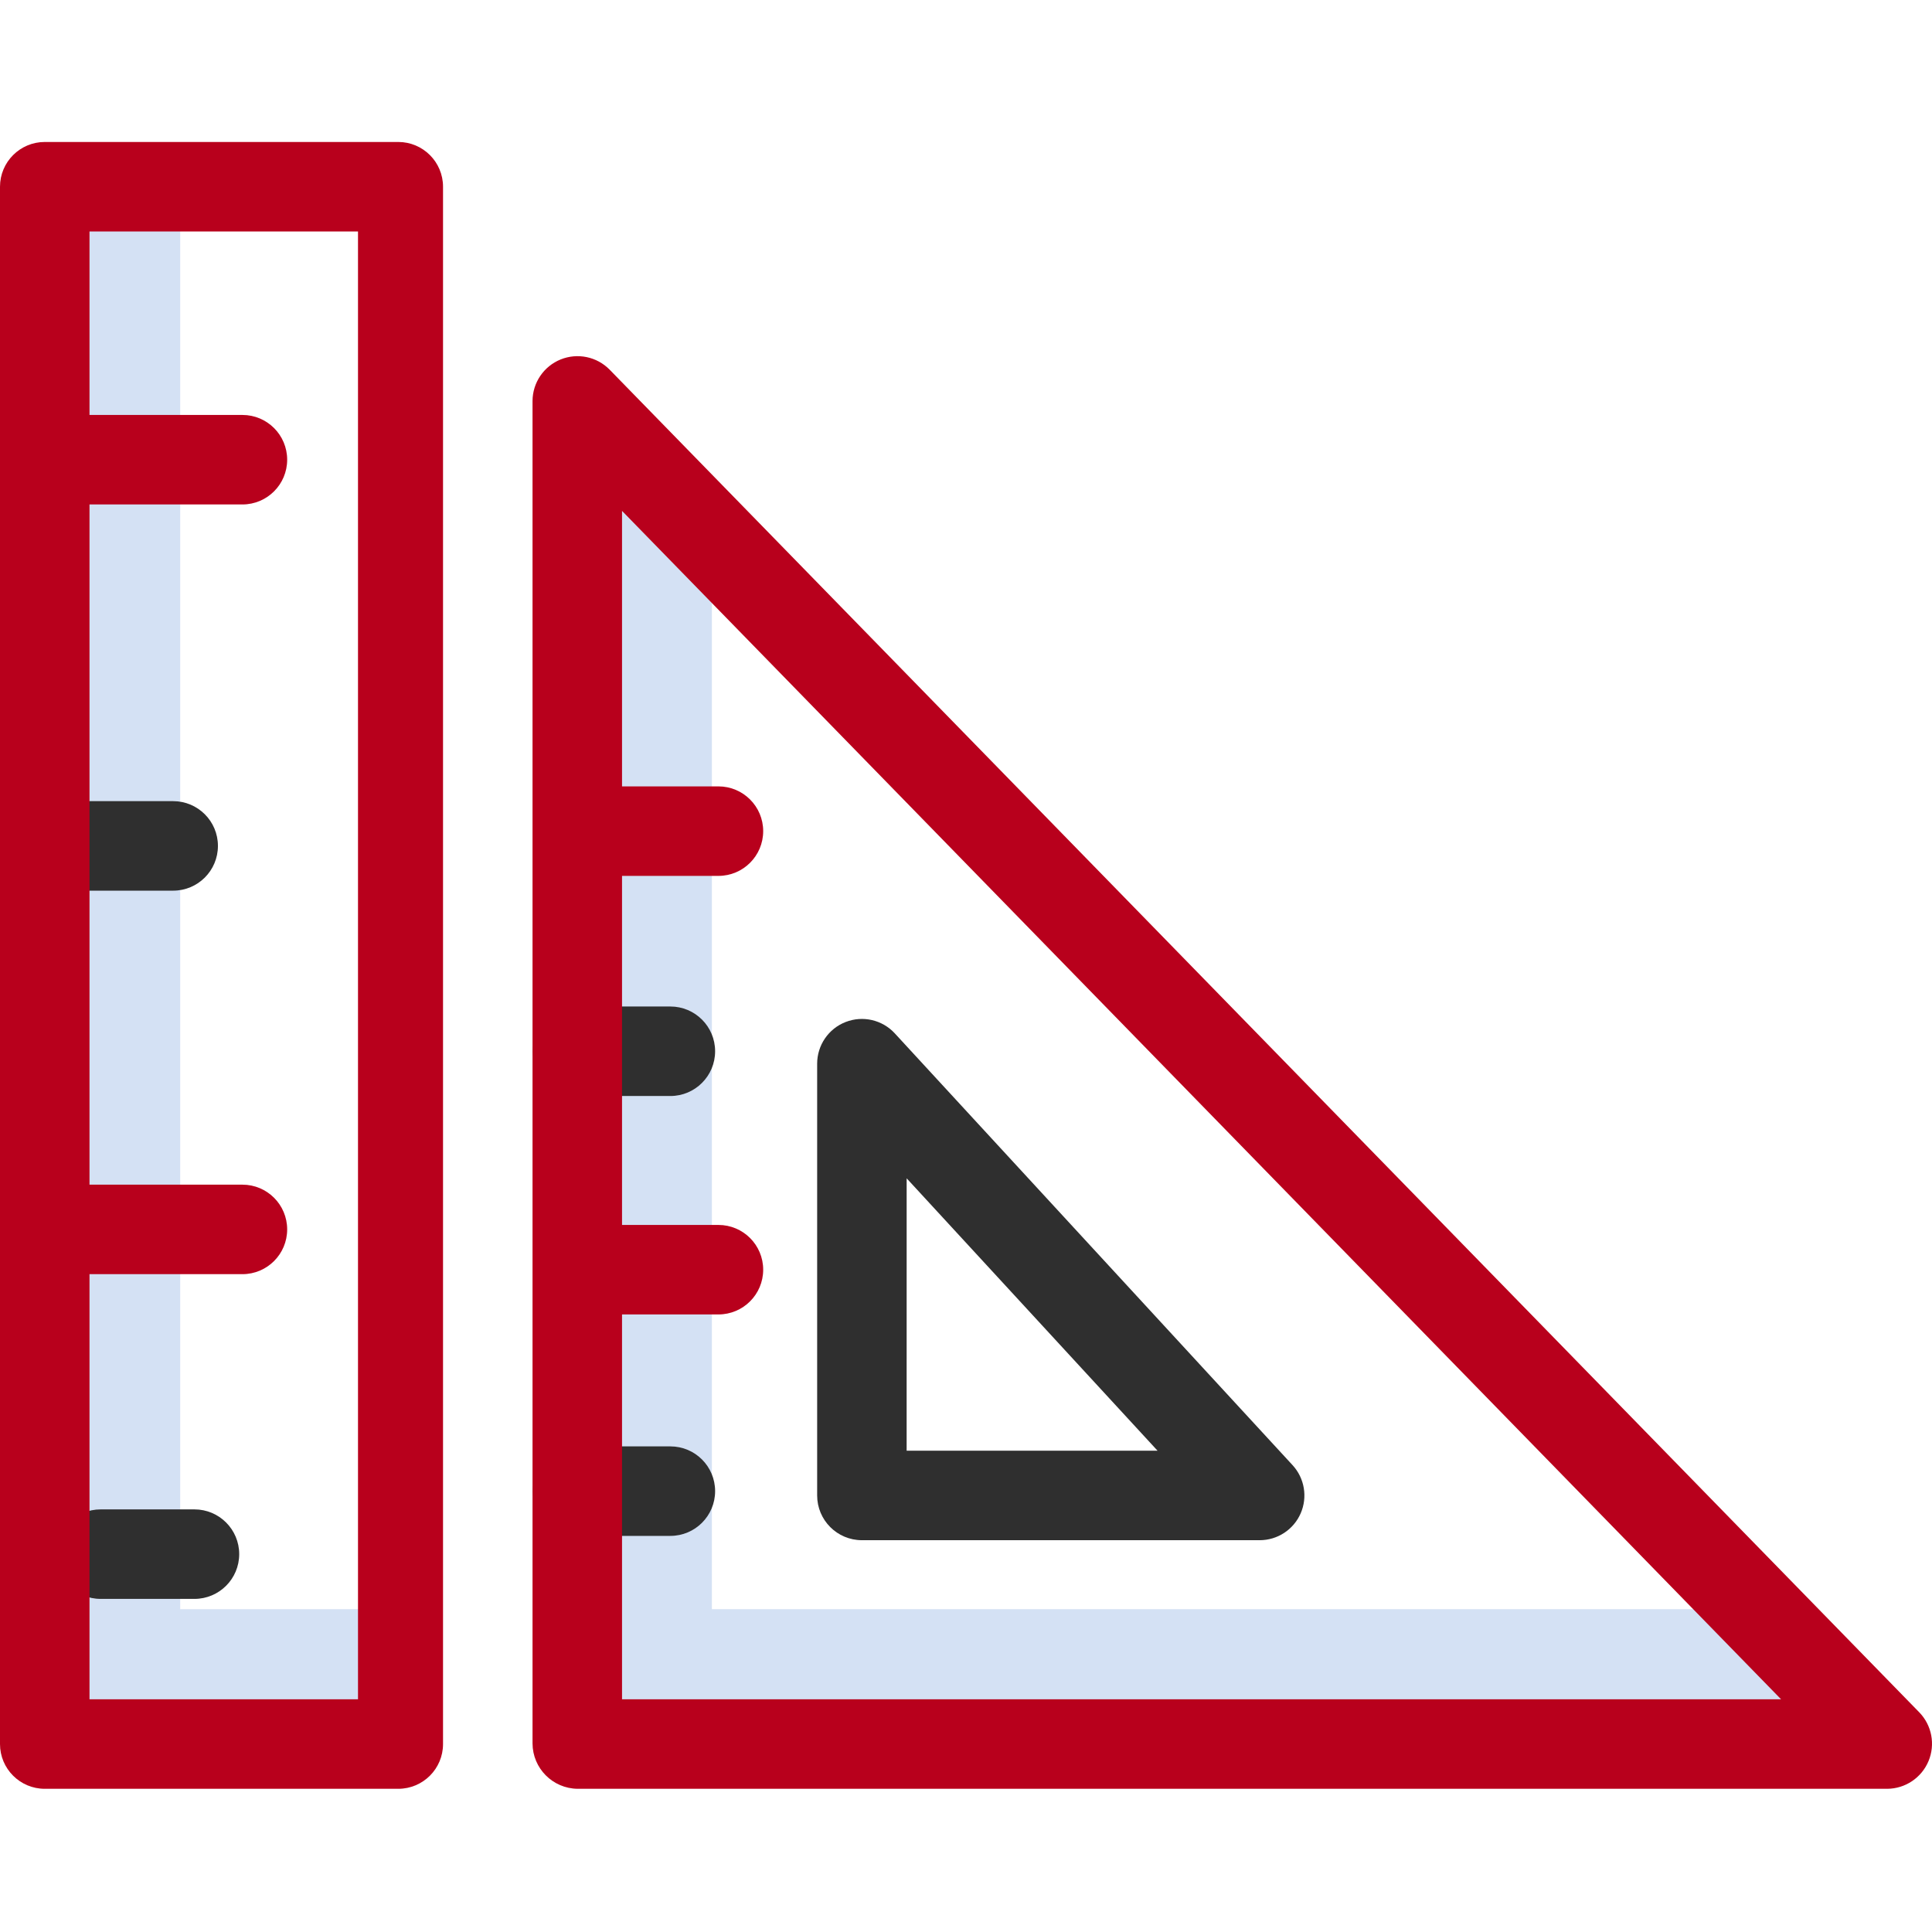 <svg height="431pt" viewBox="0 -31 431.727 431" width="431pt" xmlns="http://www.w3.org/2000/svg"><path d="m159.078 328.227v-239.246l-30-30.754v300h292.652l-29.266-30zm0 0" fill="#d4e1f4"/><path d="m40.27 328.227v-317.727h-30v347.727h79.41v-30zm0 0" fill="#d4e1f4"/><g fill="#2f2f2f"><path d="m281.477 312.812h-88.875c-5.523 0-10-4.477-10-10v-96.48c0-4.121 2.523-7.82 6.363-9.316 3.836-1.5 8.199-.492 10.988 2.539l88.883 96.484c2.691 2.918 3.398 7.152 1.805 10.789s-5.188 5.984-9.16 5.984zm-78.879-20h56.07l-56.066-60.867zm0 0"/><path d="m149.801 213.551h-20.723c-5.523 0-10-4.477-10-10 0-5.52 4.477-10 10-10h20.723c5.523 0 10 4.48 10 10 0 5.523-4.477 10-10 10zm0 0"/><path d="m149.801 311.848h-20.723c-5.523 0-10-4.477-10-10 0-5.523 4.477-10 10-10h20.723c5.523 0 10 4.477 10 10 0 5.523-4.477 10-10 10zm0 0"/><path d="m38.699 167.664h-28.43c-5.523 0-10-4.477-10-10 0-5.523 4.477-10 10-10h28.43c5.523 0 10 4.477 10 10 0 5.523-4.477 10-10 10zm0 0"/><path d="m43.453 325.926h-20.961c-5.52 0-10-4.477-10-10 0-5.523 4.48-10 10-10h20.961c5.523 0 10 4.477 10 10 0 5.523-4.477 10-10 10zm0 0"/></g><path d="m99 10.363c0-5.523-4.477-10-10-10h-79c-5.523 0-10 4.477-10 10v348c0 5.523 4.477 10 10 10h79c5.523 0 10-4.477 10-10zm-19 338h-60v-95h34.172c5.523 0 10-4.477 10-10 0-5.523-4.477-10-10-10h-34.172v-152h34.172c5.523 0 10-4.477 10-10 0-5.523-4.477-10-10-10h-34.172v-41h60zm0 0" fill="#b8001c"/><path d="m136.234 51.246c-2.852-2.914-7.18-3.812-10.957-2.285-3.777 1.531-6.258 5.191-6.277 9.266v300c.023 5.566 4.512 10.078 10.078 10.137h292.652c4.031-.031 7.656-2.461 9.215-6.18 1.559-3.719.75-8.008-2.055-10.902zm2.766 297.117v-86h21.543c5.523 0 10-4.477 10-10 0-5.523-4.477-10-10-10h-21.543v-78h21.543c5.523 0 10-4.477 10-10 0-5.523-4.477-10-10-10h-21.543v-61.562l259.004 265.562zm0 0" fill="#b8001c"/></svg>